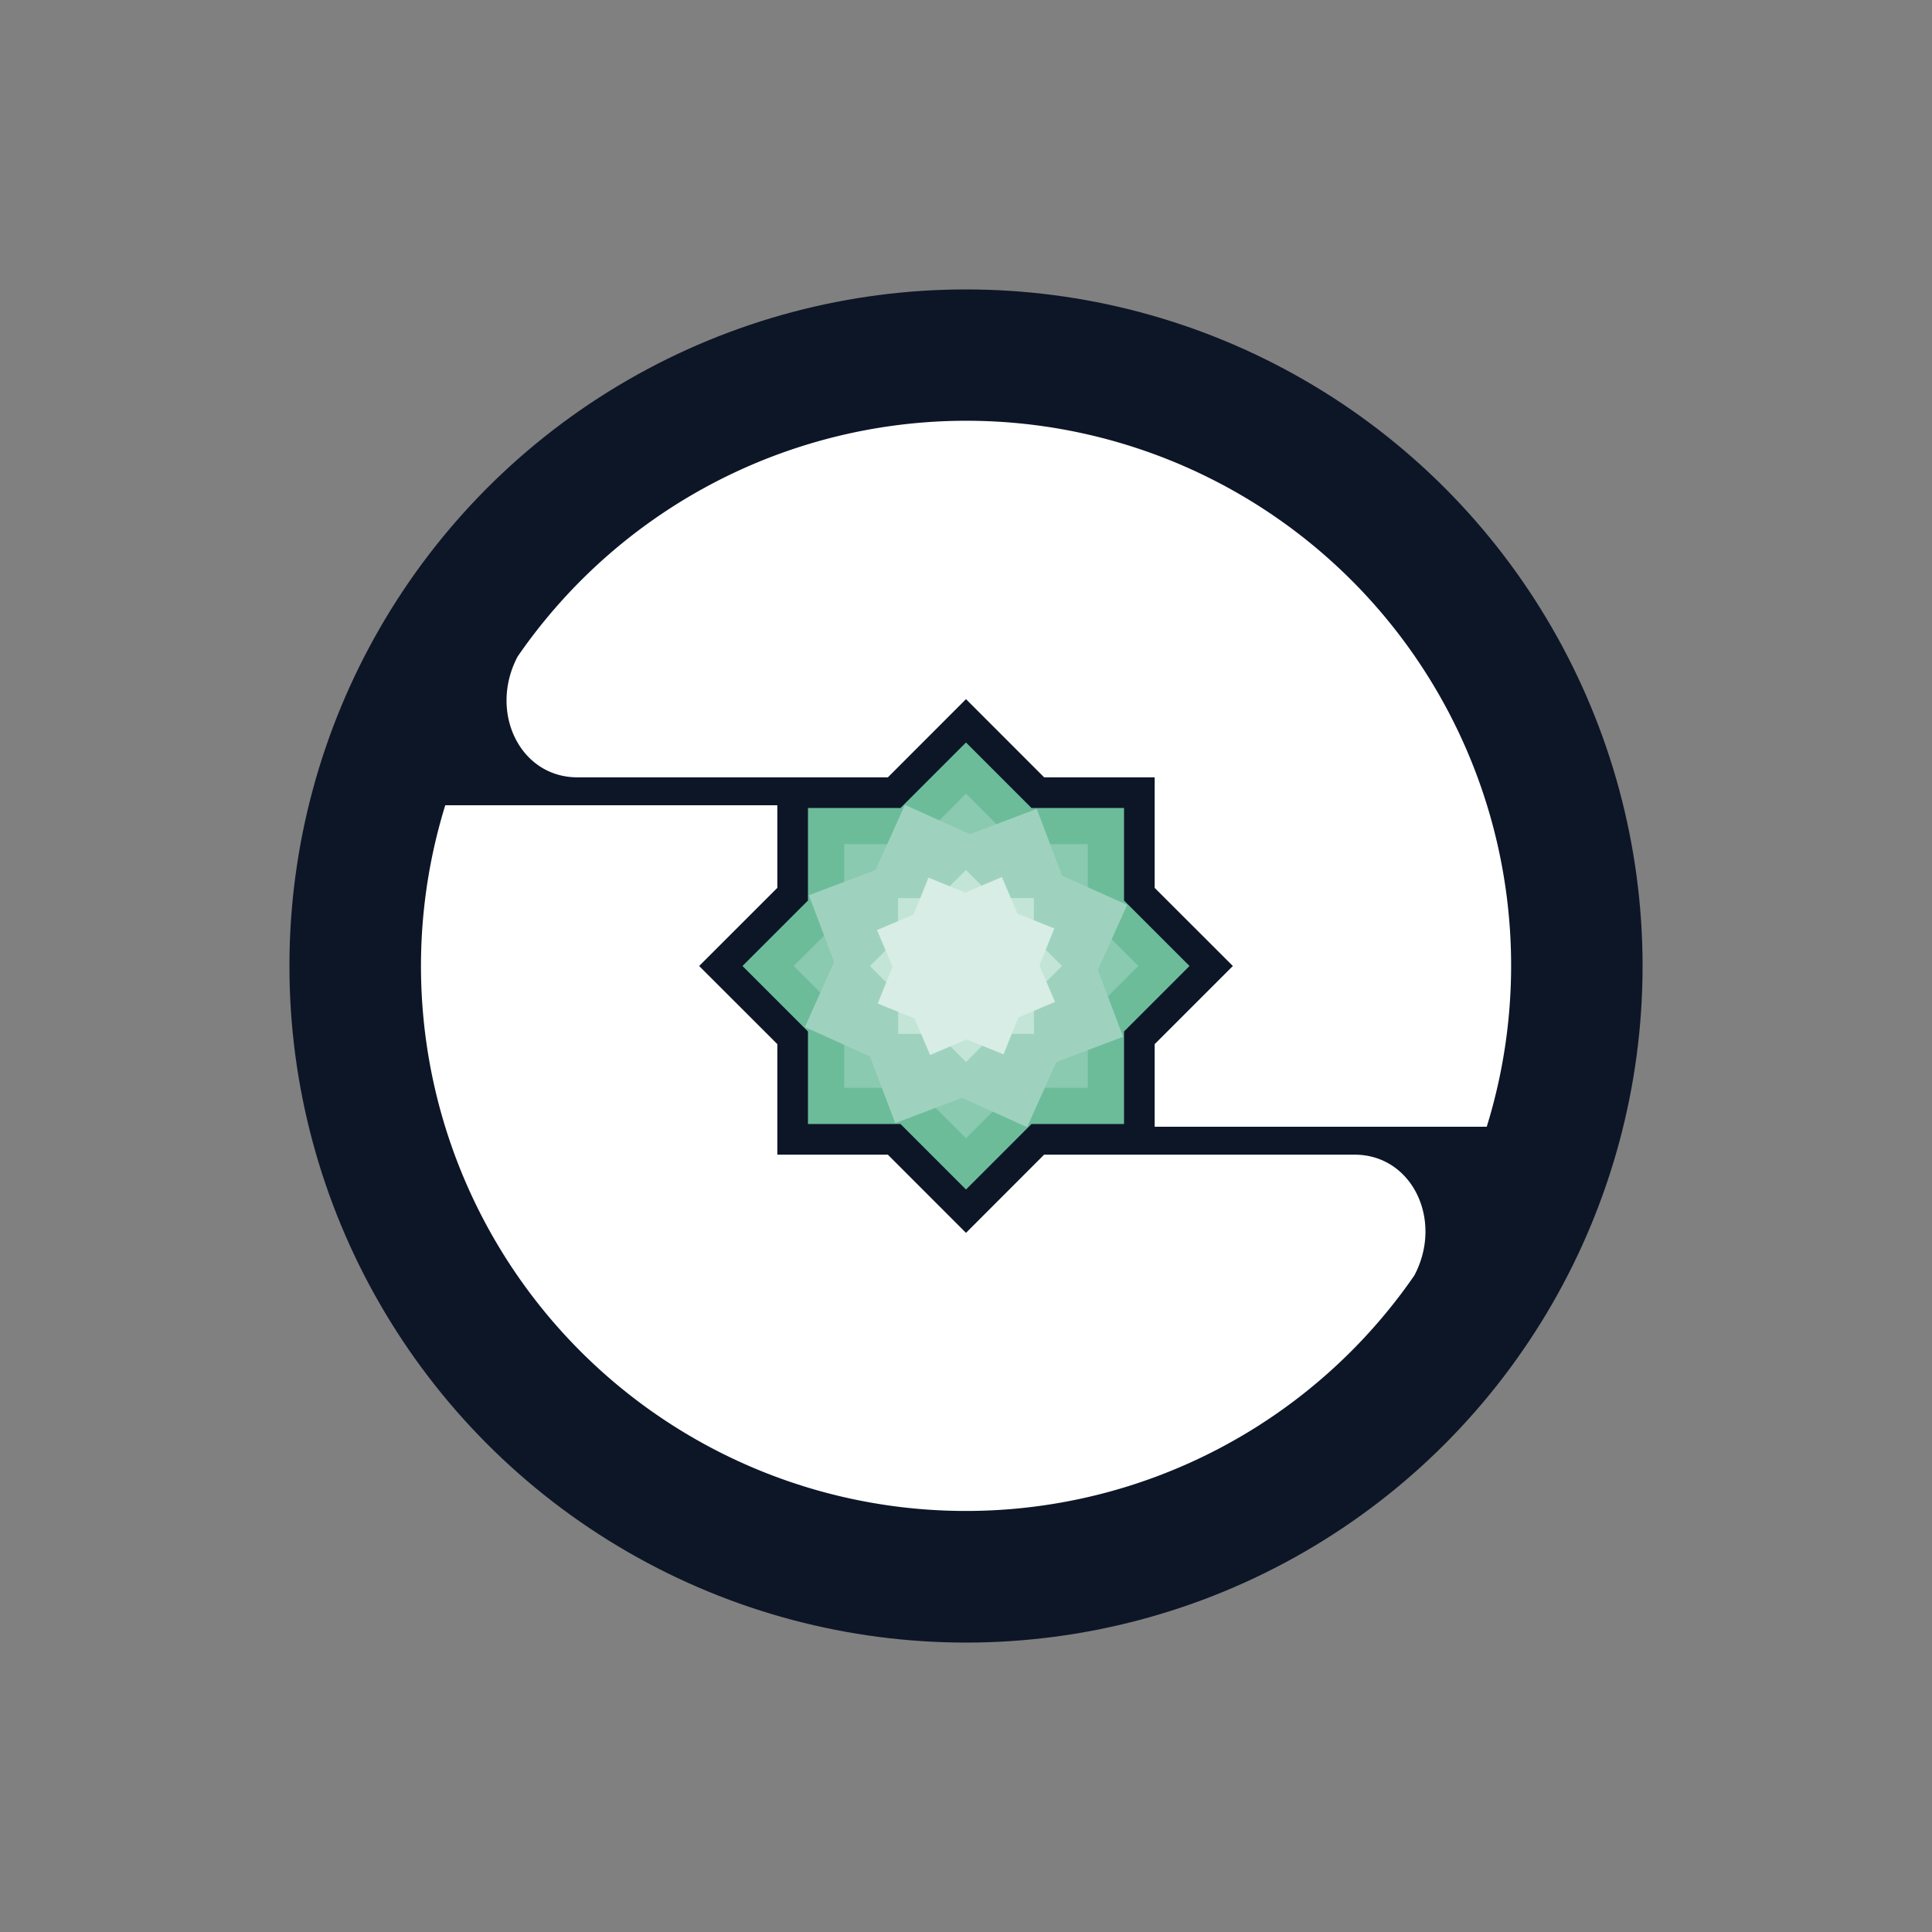 <svg xmlns="http://www.w3.org/2000/svg" xmlns:xlink="http://www.w3.org/1999/xlink" width="512" height="512" viewBox="0 0 512 512">
    <rect x="0" y="0" width="512" height="512" fill="#808080" stroke="none"/>
    <defs>
        <style>
            .cls-1 {
            fill: #231f20;
            }

            .cls-2 {
            fill: url(#linear-gradient);
            }

            .cls-3 {
            fill: url(#linear-gradient-2);
            }

            .cls-4 {
            fill: url(#linear-gradient-3);
            }

            .cls-5 {
            fill: url(#linear-gradient-4);
            }

            .cls-6 {
            fill: url(#linear-gradient-5);
            }

            .cls-7 {
            fill: url(#linear-gradient-6);
            }

            .cls-8 {
            fill: url(#linear-gradient-7);
            }

            .cls-9 {
            fill: url(#linear-gradient-8);
            }

            .cls-10 {
            fill: url(#linear-gradient-9);
            }

            .cls-11 {
            fill: url(#linear-gradient-10);
            }

            .cls-12 {
            fill: url(#linear-gradient-11);
            }

            .cls-13 {
            fill: url(#linear-gradient-12);
            }

            .cls-14 {
            fill: url(#linear-gradient-13);
            }

            .cls-15 {
            fill: url(#linear-gradient-14);
            }

            .cls-16 {
            fill: url(#linear-gradient-15);
            }

            .cls-17 {
            fill: url(#linear-gradient-16);
            }

            .cls-18 {
            fill: #353786;
            }

            .cls-19 {
            fill: #2c2a70;
            }

            .cls-20 {
            fill: #98daf8;
            }

            .cls-21 {
            fill: #2c2971;
            }

            .cls-22 {
            fill: #fff;
            }

            .cls-23 {
            fill: #9fcfac;
            }

            .cls-24 {
            fill: #0d1627;
            }

            .cls-25 {
            fill: #6cbc9a;
            }

            .cls-26 {
            fill: #8acab0;
            }

            .cls-27 {
            fill: #9ed2bf;
            }

            .cls-28 {
            fill: #c3e5d7;
            }

            .cls-29 {
            fill: #d7ede5;
            }
        </style>
        <linearGradient id="linear-gradient" x1="742.94" y1="1571.79" x2="742.94" y2="1817.02" gradientTransform="translate(378.23 -1532.53) rotate(28.94)" gradientUnits="userSpaceOnUse">
            <stop offset="0" stop-color="#e36b44"/>
            <stop offset="0" stop-color="#e36b44"/>
            <stop offset="0.46" stop-color="#ef9f48"/>
            <stop offset="0.81" stop-color="#f7c04b"/>
            <stop offset="1" stop-color="#facc4c"/>
        </linearGradient>
        <linearGradient id="linear-gradient-2" x1="678.75" y1="1600.84" x2="678.75" y2="1686.75" gradientTransform="translate(378.23 -1532.53) rotate(28.94)" gradientUnits="userSpaceOnUse">
            <stop offset="0" stop-color="#d15334"/>
            <stop offset="0.6" stop-color="#dd6d38"/>
            <stop offset="1" stop-color="#e3793a"/>
        </linearGradient>
        <linearGradient id="linear-gradient-3" x1="690.98" y1="1475.34" x2="690.98" y2="1570.17" gradientTransform="translate(378.23 -1532.53) rotate(28.94)" gradientUnits="userSpaceOnUse">
            <stop offset="0" stop-color="#e36e46"/>
            <stop offset="0.25" stop-color="#eb9870"/>
            <stop offset="0.6" stop-color="#f5cca2"/>
            <stop offset="0.86" stop-color="#fbedc2"/>
            <stop offset="1" stop-color="#fdf9ce"/>
        </linearGradient>
        <linearGradient id="linear-gradient-4" x1="647.16" y1="1636.17" x2="647.16" y2="1738.46" gradientTransform="translate(378.23 -1532.53) rotate(28.94)" gradientUnits="userSpaceOnUse">
            <stop offset="0" stop-color="#92331f"/>
            <stop offset="0.33" stop-color="#af3e29"/>
            <stop offset="0.76" stop-color="#cf4b35"/>
            <stop offset="1" stop-color="#db5039"/>
        </linearGradient>
        <linearGradient id="linear-gradient-5" x1="669.7" y1="1721.7" x2="728.28" y2="1825.89" gradientTransform="translate(378.23 -1532.53) rotate(28.94)" gradientUnits="userSpaceOnUse">
            <stop offset="0" stop-color="#a64224"/>
            <stop offset="0.11" stop-color="#ad4826"/>
            <stop offset="0.68" stop-color="#cd652f"/>
            <stop offset="1" stop-color="#d97033"/>
        </linearGradient>
        <linearGradient id="linear-gradient-6" x1="620.21" y1="1619.68" x2="620.21" y2="1647.08" gradientTransform="translate(378.23 -1532.53) rotate(28.94)" gradientUnits="userSpaceOnUse">
            <stop offset="0" stop-color="#8b1e1b"/>
            <stop offset="1" stop-color="#8d231d"/>
        </linearGradient>
        <linearGradient id="linear-gradient-7" x1="3608.39" y1="1619.68" x2="3608.39" y2="1647.08" gradientTransform="matrix(-0.88, -0.48, -0.48, 0.88, 4293.67, 632.31)" xlink:href="#linear-gradient-6"/>
        <linearGradient id="linear-gradient-8" x1="584.6" y1="1581.1" x2="636.91" y2="1610.85" gradientTransform="translate(378.23 -1532.53) rotate(28.94)" gradientUnits="userSpaceOnUse">
            <stop offset="0" stop-color="#b94e2e"/>
            <stop offset="0.63" stop-color="#d56c35"/>
            <stop offset="1" stop-color="#e17838"/>
        </linearGradient>
        <linearGradient id="linear-gradient-9" x1="742.65" y1="1474.8" x2="620.04" y2="1580.41" gradientTransform="translate(378.23 -1532.53) rotate(28.94)" gradientUnits="userSpaceOnUse">
            <stop offset="0" stop-color="#e37a47"/>
            <stop offset="0.11" stop-color="#e6884c"/>
            <stop offset="0.52" stop-color="#f2bc5c"/>
            <stop offset="0.83" stop-color="#f9dd66"/>
            <stop offset="1" stop-color="#fce96a"/>
        </linearGradient>
        <linearGradient id="linear-gradient-10" x1="4057.43" y1="1600.84" x2="4057.43" y2="1686.75" gradientTransform="matrix(-0.88, -0.48, -0.48, 0.88, 4635.42, 821.26)" xlink:href="#linear-gradient-2"/>
        <linearGradient id="linear-gradient-11" x1="794.91" y1="1475.34" x2="794.91" y2="1570.17" xlink:href="#linear-gradient-3"/>
        <linearGradient id="linear-gradient-12" x1="4025.85" y1="1636.17" x2="4025.85" y2="1738.46" gradientTransform="matrix(-0.88, -0.48, -0.48, 0.88, 4635.42, 821.26)" xlink:href="#linear-gradient-4"/>
        <linearGradient id="linear-gradient-13" x1="4048.38" y1="1721.7" x2="4106.97" y2="1825.89" gradientTransform="matrix(-0.88, -0.48, -0.48, 0.88, 4635.42, 821.26)" xlink:href="#linear-gradient-5"/>
        <linearGradient id="linear-gradient-14" x1="3963.28" y1="1581.1" x2="4015.6" y2="1610.85" gradientTransform="matrix(-0.88, -0.48, -0.48, 0.88, 4635.42, 821.26)" xlink:href="#linear-gradient-8"/>
        <linearGradient id="linear-gradient-15" x1="4121.34" y1="1474.8" x2="3998.73" y2="1580.41" gradientTransform="matrix(-0.88, -0.48, -0.48, 0.88, 4635.42, 821.26)" xlink:href="#linear-gradient-9"/>
        <linearGradient id="linear-gradient-16" x1="744.2" y1="1490.21" x2="744.2" y2="1438.7" gradientTransform="translate(378.23 -1532.53) rotate(28.94)" gradientUnits="userSpaceOnUse">
            <stop offset="0" stop-color="#8d231d"/>
            <stop offset="0.13" stop-color="#962822"/>
            <stop offset="0.69" stop-color="#b63936"/>
            <stop offset="1" stop-color="#c23f3d"/>
        </linearGradient>
    </defs>
    <title>coin-logos</title>
    <g id="Insights">
        <g>
            <circle class="cls-24" cx="256" cy="256" r="179.3"/>
            <polygon class="cls-25" points="297.88 273.35 315.23 256 297.88 238.65 297.88 214.12 273.35 214.12 256 196.77 238.65 214.12 214.12 214.12 214.12 238.65 196.77 256 214.12 273.35 214.12 297.88 238.65 297.88 256 315.23 273.35 297.88 297.88 297.88 297.88 273.35"/>
            <polygon class="cls-26" points="288.29 269.38 301.67 256 288.29 242.62 288.29 223.71 269.38 223.71 256 210.33 242.62 223.71 223.71 223.71 223.71 242.62 210.33 256 223.71 269.38 223.71 288.29 242.62 288.29 256 301.67 269.38 288.29 288.29 288.29 288.29 269.38"/>
            <polygon class="cls-27" points="279.95 281.45 297.64 274.75 290.94 257.06 298.7 239.81 281.45 232.05 274.75 214.36 257.06 221.06 239.81 213.3 232.05 230.54 214.36 237.25 221.06 254.94 213.3 272.19 230.54 279.95 237.25 297.64 254.94 290.94 272.19 298.7 279.95 281.45"/>
            <polygon class="cls-28" points="273.99 263.44 281.44 255.98 273.98 248.54 273.98 238 263.44 238.01 255.98 230.56 248.54 238.02 238 238.02 238.01 248.56 230.56 256.02 238.02 263.46 238.02 274 248.56 273.99 256.02 281.44 263.46 273.98 274 273.98 273.99 263.44"/>
            <polygon class="cls-29" points="275.47 255.82 279.41 246.05 269.64 242.11 265.52 232.41 255.82 236.53 246.05 232.59 242.11 242.36 232.41 246.48 236.53 256.18 232.59 265.95 242.36 269.89 246.48 279.59 256.18 275.47 265.95 279.41 269.89 269.64 279.59 265.52 275.47 255.82"/>
            <g>
                <path class="cls-22" d="M153,206h53v0h29.3L256,185.28,276.71,206H306v29.3L326.72,256,306,276.71V298.6h88A144.38,144.38,0,0,0,137.17,174C129.44,188.68,137.78,206,153,206Z"/>
                <path class="cls-22" d="M359,306H306V306h-29.3L256,326.72,235.29,306H206v-29.3L185.28,256,206,235.29V213.4H118A144.39,144.39,0,0,0,374.82,338C382.57,323.33,374.22,306,359,306Z"/>
            </g>
        </g>
    </g>
</svg>
